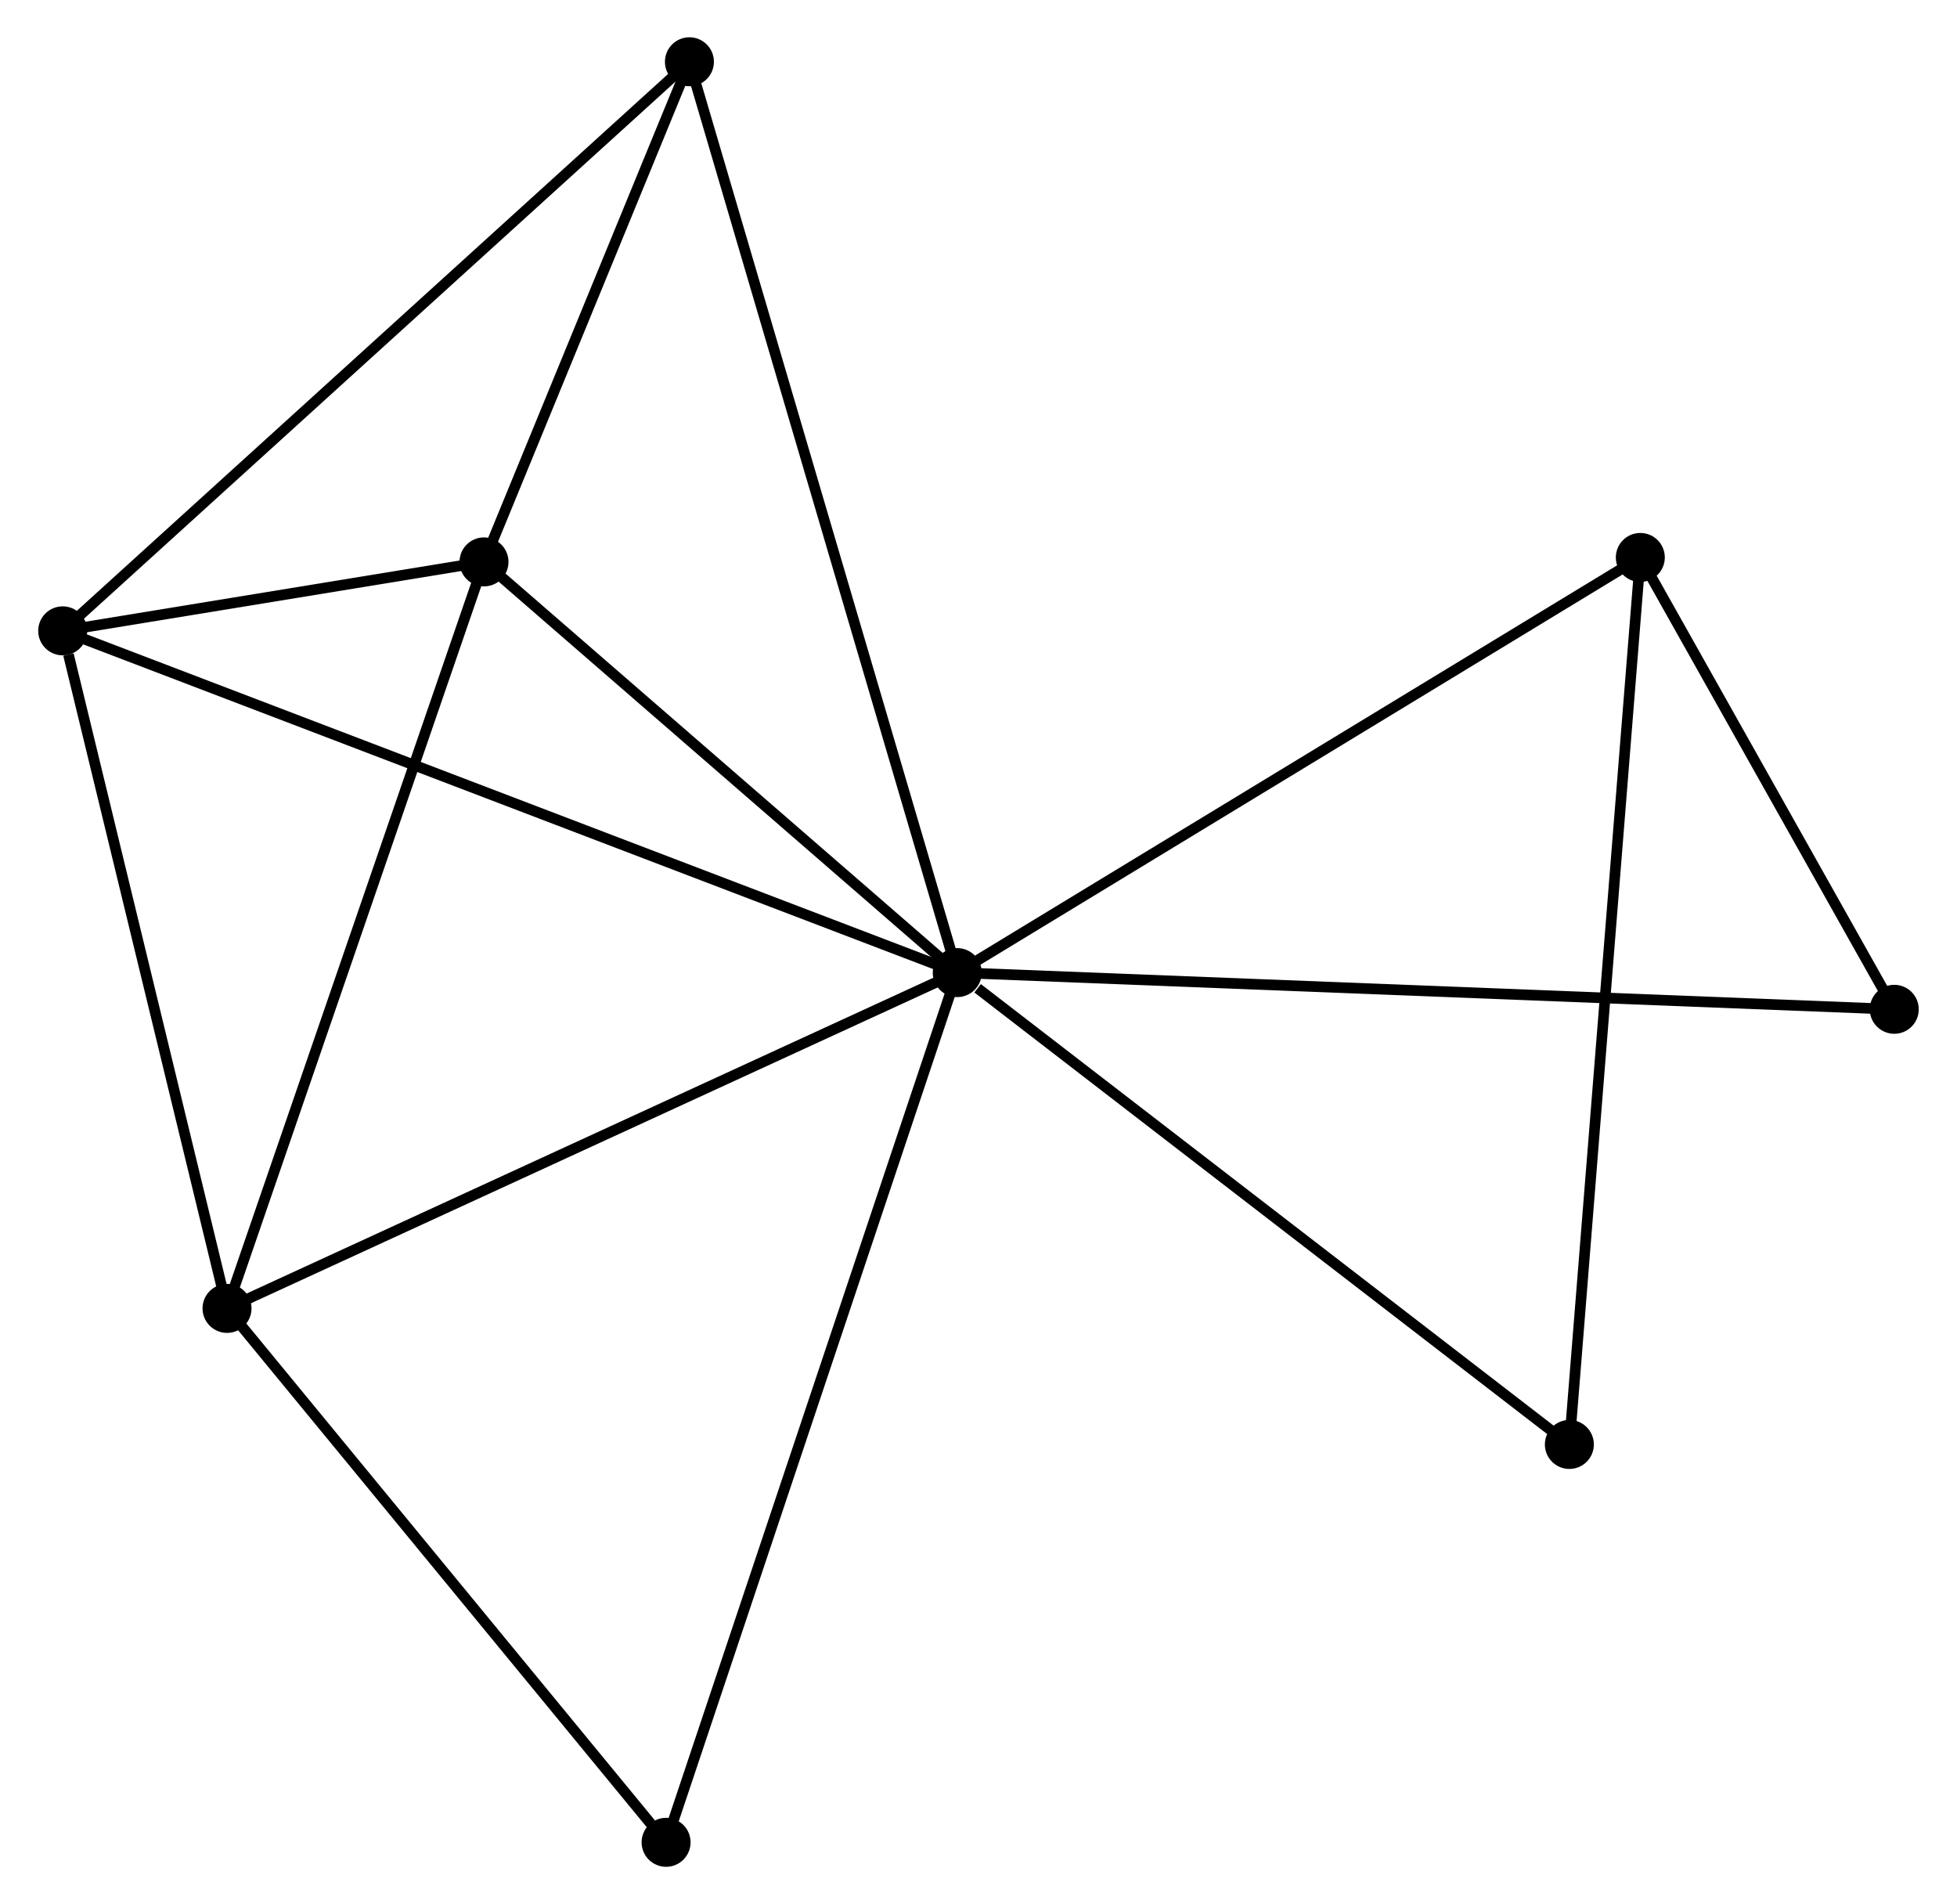 <?xml version="1.0" encoding="UTF-8" standalone="no"?>
<!DOCTYPE svg PUBLIC "-//W3C//DTD SVG 1.1//EN"
 "http://www.w3.org/Graphics/SVG/1.1/DTD/svg11.dtd">
<!-- Generated by graphviz version 2.36.0 (20140111.2315)
 -->
<!-- Title: %3 Pages: 1 -->
<svg width="184pt" height="179pt"
 viewBox="0.00 0.00 183.60 178.78" xmlns="http://www.w3.org/2000/svg" xmlns:xlink="http://www.w3.org/1999/xlink">
<g id="graph0" class="graph" transform="scale(1 1) rotate(0) translate(4 174.784)">
<title>%3</title>
<!-- 0 -->
<g id="node1" class="node"><title>0</title>
<ellipse fill="black" stroke="black" cx="85.804" cy="-83.462" rx="1.8" ry="1.8"/>
</g>
<!-- 1 -->
<g id="node2" class="node"><title>1</title>
<ellipse fill="black" stroke="black" cx="17.232" cy="-51.932" rx="1.8" ry="1.8"/>
</g>
<!-- 0&#45;&#45;1 -->
<g id="edge1" class="edge"><title>0&#45;&#45;1</title>
<path fill="none" stroke="black" d="M84.109,-82.683C74.705,-78.358 29.004,-57.345 19.12,-52.8"/>
</g>
<!-- 2 -->
<g id="node3" class="node"><title>2</title>
<ellipse fill="black" stroke="black" cx="1.8" cy="-115.551" rx="1.8" ry="1.8"/>
</g>
<!-- 0&#45;&#45;2 -->
<g id="edge2" class="edge"><title>0&#45;&#45;2</title>
<path fill="none" stroke="black" d="M84.05,-84.132C73.117,-88.308 14.449,-110.72 3.545,-114.885"/>
</g>
<!-- 3 -->
<g id="node4" class="node"><title>3</title>
<ellipse fill="black" stroke="black" cx="41.364" cy="-122.025" rx="1.8" ry="1.8"/>
</g>
<!-- 0&#45;&#45;3 -->
<g id="edge3" class="edge"><title>0&#45;&#45;3</title>
<path fill="none" stroke="black" d="M84.326,-84.745C77.578,-90.6 49.746,-114.751 42.893,-120.698"/>
</g>
<!-- 4 -->
<g id="node5" class="node"><title>4</title>
<ellipse fill="black" stroke="black" cx="149.949" cy="-122.442" rx="1.8" ry="1.8"/>
</g>
<!-- 0&#45;&#45;4 -->
<g id="edge4" class="edge"><title>0&#45;&#45;4</title>
<path fill="none" stroke="black" d="M87.39,-84.425C96.187,-89.772 138.937,-115.75 148.183,-121.369"/>
</g>
<!-- 5 -->
<g id="node6" class="node"><title>5</title>
<ellipse fill="black" stroke="black" cx="60.654" cy="-168.984" rx="1.8" ry="1.8"/>
</g>
<!-- 0&#45;&#45;5 -->
<g id="edge5" class="edge"><title>0&#45;&#45;5</title>
<path fill="none" stroke="black" d="M85.279,-85.248C82.006,-96.378 64.441,-156.106 61.176,-167.207"/>
</g>
<!-- 6 -->
<g id="node7" class="node"><title>6</title>
<ellipse fill="black" stroke="black" cx="58.463" cy="-1.8" rx="1.8" ry="1.8"/>
</g>
<!-- 0&#45;&#45;6 -->
<g id="edge6" class="edge"><title>0&#45;&#45;6</title>
<path fill="none" stroke="black" d="M85.128,-81.443C81.346,-70.145 62.836,-14.861 59.115,-3.748"/>
</g>
<!-- 7 -->
<g id="node8" class="node"><title>7</title>
<ellipse fill="black" stroke="black" cx="173.796" cy="-80.016" rx="1.8" ry="1.8"/>
</g>
<!-- 0&#45;&#45;7 -->
<g id="edge7" class="edge"><title>0&#45;&#45;7</title>
<path fill="none" stroke="black" d="M87.642,-83.39C99.093,-82.942 160.547,-80.535 171.968,-80.088"/>
</g>
<!-- 8 -->
<g id="node9" class="node"><title>8</title>
<ellipse fill="black" stroke="black" cx="143.286" cy="-39.157" rx="1.8" ry="1.8"/>
</g>
<!-- 0&#45;&#45;8 -->
<g id="edge8" class="edge"><title>0&#45;&#45;8</title>
<path fill="none" stroke="black" d="M87.717,-81.988C96.6,-75.141 133.738,-46.516 141.756,-40.336"/>
</g>
<!-- 1&#45;&#45;2 -->
<g id="edge9" class="edge"><title>1&#45;&#45;2</title>
<path fill="none" stroke="black" d="M16.787,-53.768C14.573,-62.895 4.759,-103.353 2.34,-113.325"/>
</g>
<!-- 1&#45;&#45;3 -->
<g id="edge10" class="edge"><title>1&#45;&#45;3</title>
<path fill="none" stroke="black" d="M17.829,-53.665C21.138,-63.278 37.221,-109.992 40.699,-120.096"/>
</g>
<!-- 1&#45;&#45;6 -->
<g id="edge11" class="edge"><title>1&#45;&#45;6</title>
<path fill="none" stroke="black" d="M18.604,-50.264C24.864,-42.653 50.686,-11.256 57.043,-3.526"/>
</g>
<!-- 2&#45;&#45;3 -->
<g id="edge12" class="edge"><title>2&#45;&#45;3</title>
<path fill="none" stroke="black" d="M3.927,-115.9C10.861,-117.034 32.745,-120.615 39.415,-121.706"/>
</g>
<!-- 2&#45;&#45;5 -->
<g id="edge13" class="edge"><title>2&#45;&#45;5</title>
<path fill="none" stroke="black" d="M3.255,-116.872C11.326,-124.2 50.55,-159.811 59.033,-167.513"/>
</g>
<!-- 3&#45;&#45;5 -->
<g id="edge14" class="edge"><title>3&#45;&#45;5</title>
<path fill="none" stroke="black" d="M42.193,-124.043C45.365,-131.767 56.719,-159.405 59.849,-167.026"/>
</g>
<!-- 4&#45;&#45;7 -->
<g id="edge15" class="edge"><title>4&#45;&#45;7</title>
<path fill="none" stroke="black" d="M150.974,-120.619C154.896,-113.64 168.932,-88.67 172.802,-81.785"/>
</g>
<!-- 4&#45;&#45;8 -->
<g id="edge16" class="edge"><title>4&#45;&#45;8</title>
<path fill="none" stroke="black" d="M149.784,-120.383C148.862,-108.86 144.351,-52.478 143.445,-41.144"/>
</g>
</g>
</svg>
